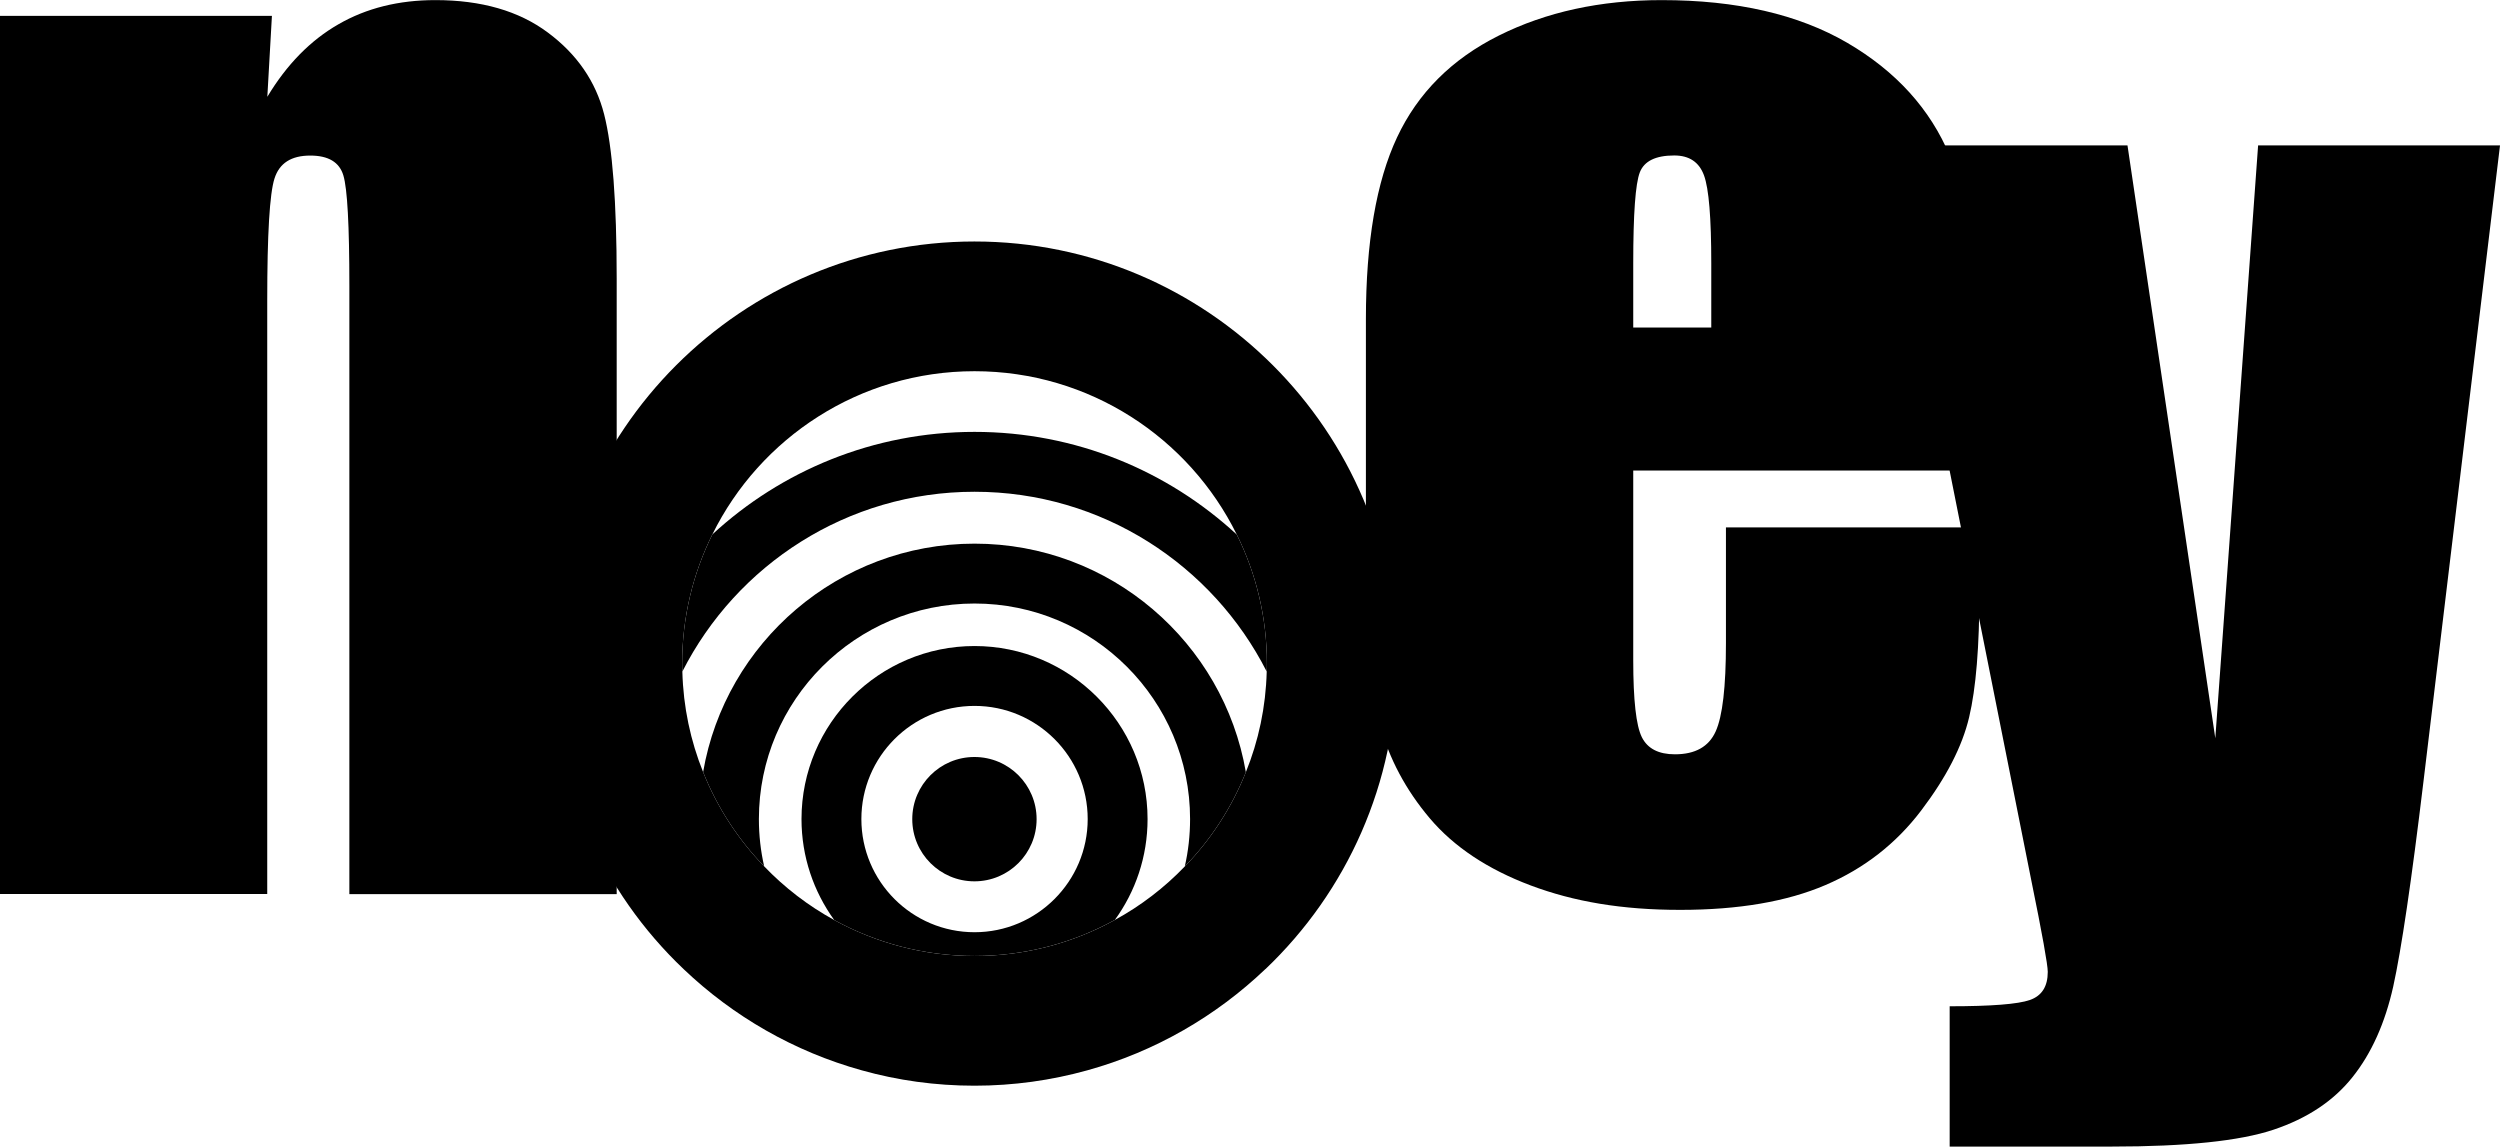 <?xml version="1.0" encoding="UTF-8"?>
<svg id="Layer_2" data-name="Layer 2" xmlns="http://www.w3.org/2000/svg" viewBox="0 0 250.53 114.91">
  <g id="Layer_1-2" data-name="Layer 1">
    <g>
      <path d="M27.25,1.59l-.46,8.11c1.94-3.23,4.32-5.66,7.13-7.27,2.81-1.62,6.04-2.42,9.71-2.42,4.6,0,8.36,1.08,11.27,3.25,2.92,2.17,4.8,4.9,5.64,8.19.84,3.29,1.26,8.79,1.26,16.48v61.67h-26.79V28.65c0-6.06-.2-9.75-.6-11.07-.4-1.33-1.5-1.99-3.32-1.99-1.9,0-3.09.76-3.58,2.29-.49,1.52-.73,5.6-.73,12.23v59.48H0V1.59h27.25Z"/>
      <path d="M198.35,47.15h-34.68v19.03c0,3.98.29,6.54.86,7.69.57,1.15,1.68,1.72,3.32,1.72,2.03,0,3.39-.76,4.08-2.29.69-1.52,1.03-4.48,1.03-8.85v-11.6h25.4v6.5c0,5.44-.34,9.62-1.03,12.53-.69,2.92-2.29,6.03-4.81,9.35-2.52,3.32-5.71,5.8-9.58,7.46-3.87,1.66-8.72,2.49-14.56,2.49s-10.65-.82-14.99-2.45c-4.33-1.63-7.7-3.88-10.11-6.73-2.41-2.85-4.08-5.99-5.01-9.42-.93-3.42-1.39-8.41-1.39-14.95v-25.66c0-7.69,1.04-13.76,3.12-18.2,2.08-4.44,5.48-7.85,10.21-10.21s10.17-3.55,16.31-3.55c7.51,0,13.71,1.43,18.6,4.28,4.88,2.85,8.31,6.63,10.28,11.34,1.97,4.71,2.95,11.33,2.95,19.86v11.67ZM171.49,32.82v-6.43c0-4.55-.24-7.49-.73-8.82-.49-1.33-1.48-1.99-2.98-1.99-1.86,0-3.01.56-3.45,1.69-.44,1.13-.66,4.17-.66,9.12v6.43h7.82Z"/>
      <path d="M250.53,14.58l-7.66,63.66c-1.21,10.08-2.23,16.95-3.04,20.62-.82,3.67-2.18,6.7-4.08,9.08-1.9,2.39-4.54,4.14-7.92,5.27-3.38,1.13-8.78,1.69-16.21,1.69h-16.24v-14.06c4.16,0,6.84-.21,8.04-.63,1.2-.42,1.79-1.36,1.79-2.82,0-.71-.55-3.78-1.66-9.22l-14.67-73.6h24.32l8.8,59.41,4.29-59.41h24.24Z"/>
      <g>
        <circle cx="97.65" cy="82.09" r="6.23"/>
        <path d="M97.66,64.74c-9.56,0-17.34,7.78-17.34,17.34,0,3.78,1.22,7.27,3.28,10.12,4.18,2.29,8.97,3.6,14.06,3.6s9.88-1.31,14.06-3.61c2.07-2.85,3.28-6.34,3.28-10.11,0-9.56-7.78-17.34-17.34-17.34ZM97.66,93.42c-6.26,0-11.34-5.08-11.34-11.34s5.08-11.34,11.34-11.34,11.34,5.09,11.34,11.34-5.09,11.34-11.34,11.34Z"/>
        <path d="M124.85,77.38c-2.23-12.99-13.57-22.9-27.19-22.9s-24.97,9.91-27.2,22.89c1.41,3.54,3.51,6.75,6.12,9.45-.35-1.53-.53-3.11-.53-4.74,0-11.91,9.69-21.6,21.61-21.6s21.6,9.69,21.6,21.6c0,1.63-.18,3.22-.53,4.75,2.62-2.7,4.71-5.91,6.12-9.45Z"/>
        <path d="M97.66,24.2c-23.33,0-42.3,18.97-42.3,42.3,0,6,1.26,11.71,3.52,16.89,2.28,5.21,5.57,9.88,9.64,13.74,4.96,4.72,11.06,8.25,17.84,10.13,3.6,1.01,7.39,1.54,11.3,1.54s7.7-.54,11.3-1.54c6.79-1.88,12.89-5.42,17.85-10.15h.01c4.06-3.87,7.35-8.53,9.62-13.73,2.26-5.17,3.52-10.88,3.52-16.88,0-23.33-18.98-42.3-42.3-42.3ZM126.94,67.3c-.09,3.55-.82,6.95-2.09,10.08-1.41,3.54-3.5,6.75-6.12,9.45-2.04,2.12-4.4,3.94-7.01,5.36-4.18,2.3-8.97,3.61-14.06,3.61s-9.88-1.31-14.06-3.6c-2.61-1.43-4.98-3.25-7.02-5.38-2.61-2.7-4.71-5.91-6.12-9.45-1.26-3.13-1.99-6.52-2.08-10.07-.02-.26-.02-.53-.02-.8,0-4.65,1.09-9.04,3.03-12.95,4.77-9.68,14.76-16.35,26.27-16.35s21.51,6.68,26.28,16.37c1.94,3.9,3.02,8.29,3.02,12.93,0,.27,0,.54-.02.8Z"/>
        <path d="M123.94,53.57c-6.92-6.39-16.15-10.29-26.28-10.29s-19.35,3.89-26.27,10.27c-1.94,3.91-3.03,8.3-3.03,12.95,0,.27,0,.54.02.8,5.42-10.68,16.51-18.02,29.28-18.02s23.86,7.34,29.28,18.02c.02-.26.02-.53.02-.8,0-4.64-1.08-9.03-3.02-12.93Z"/>
      </g>
    </g>
  </g>
</svg>
